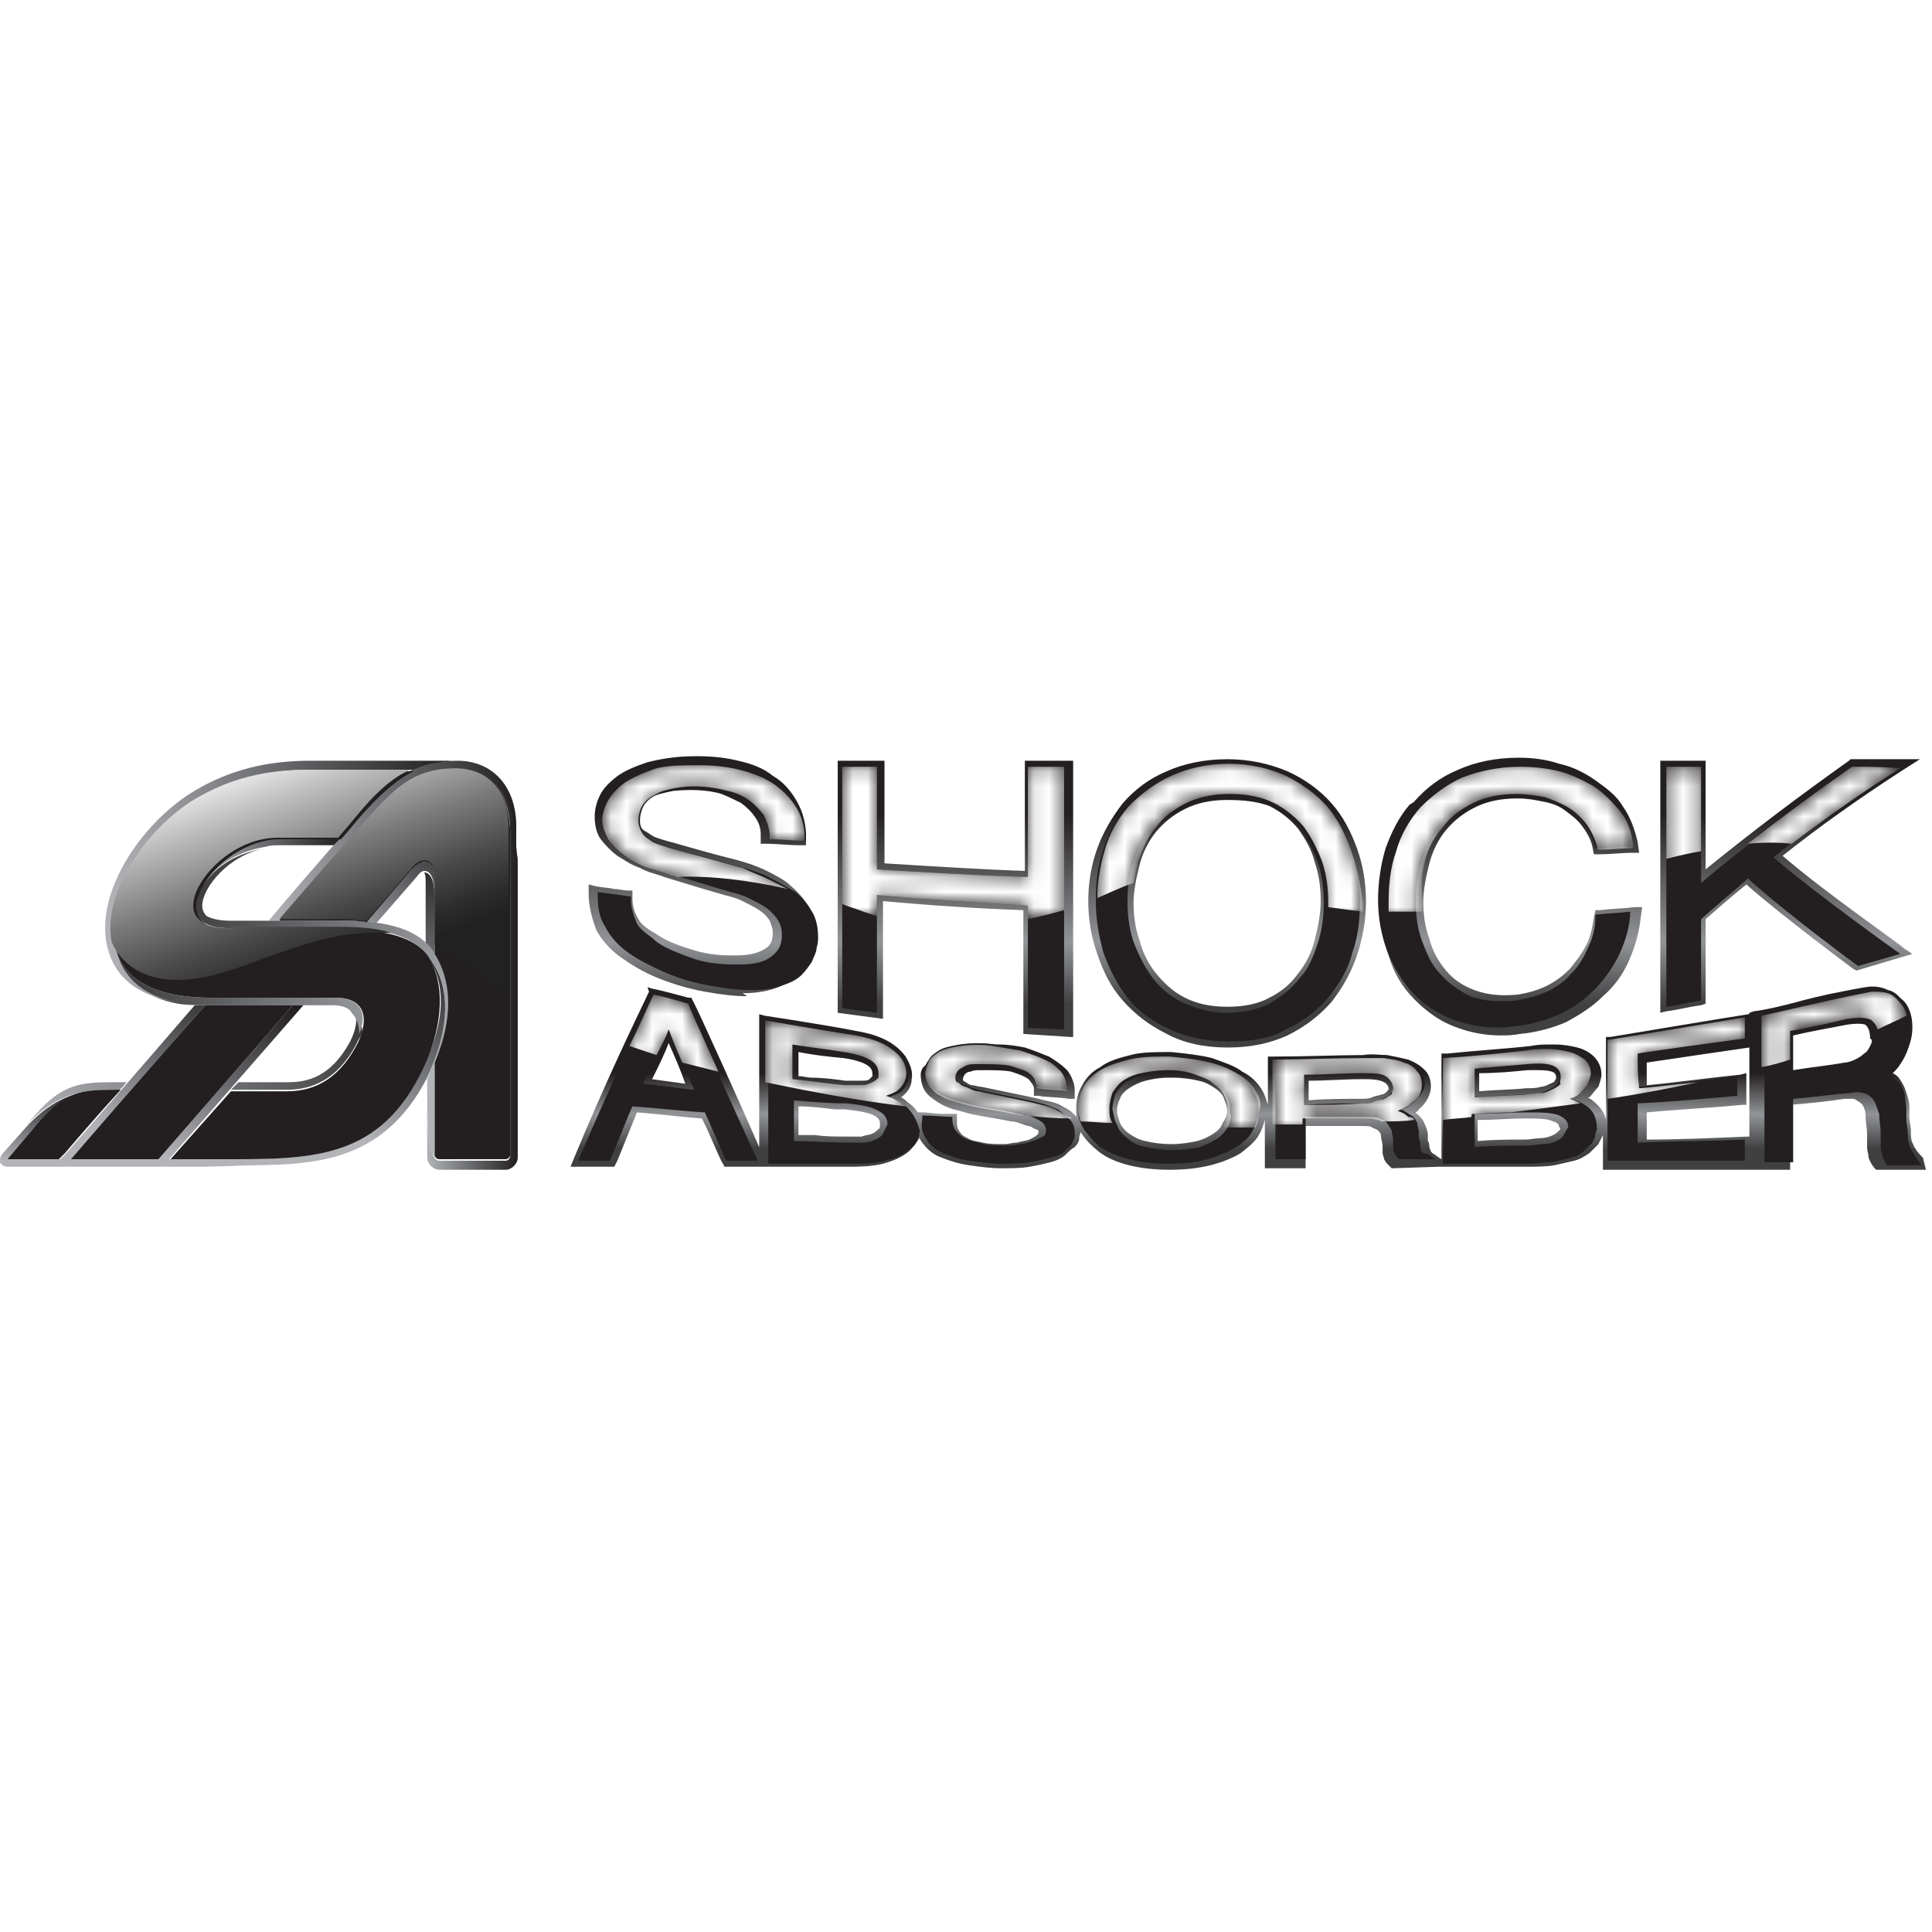 <svg id="Layer_1" xmlns="http://www.w3.org/2000/svg" viewBox="0 0 128 128" enable-background="new 0 0 128 128"><style>.st0{fill:url(#SVGID_1_)}.st1{fill:#231f20}.st2{filter:url(#Adobe_OpacityMaskFilter)}.st3{fill:url(#SVGID_3_)}.st4{fill:url(#SVGID_4_)}.st5{fill:url(#SVGID_5_)}.st6{fill:url(#SVGID_6_)}.st7{fill:url(#SVGID_7_)}.st8{mask:url(#SVGID_2_);fill:#FFF}.st9{fill:url(#SVGID_8_)}.st10{filter:url(#Adobe_OpacityMaskFilter_1_)}.st11{fill:url(#SVGID_10_)}.st12{fill:url(#SVGID_11_)}.st13{fill:url(#SVGID_12_)}.st14{fill:url(#SVGID_13_)}.st15{fill:url(#SVGID_14_)}.st16{fill:url(#SVGID_15_)}.st17{fill:url(#SVGID_16_)}.st18{fill:url(#SVGID_17_)}.st19{mask:url(#SVGID_9_)}.st19,.st20{fill:#FFF}.st21{fill:url(#SVGID_18_)}.st22{fill:url(#SVGID_19_)}.st23{fill:url(#SVGID_20_)}.st24{fill:url(#SVGID_21_)}.st25{fill:url(#SVGID_22_)}.st26{fill:url(#SVGID_23_)}.st27{fill:url(#SVGID_24_)}.st28{fill:url(#SVGID_25_)}.st29{fill:url(#SVGID_26_)}.st30{fill:url(#SVGID_27_)}.st31{fill:url(#SVGID_28_)}.st32{fill:url(#SVGID_29_)}.st33{fill:none}.st34{fill:url(#SVGID_30_)}</style><linearGradient id="SVGID_1_" gradientUnits="userSpaceOnUse" x1="83.115" y1="53.873" x2="83.115" y2="66.521"><stop offset="0" stop-color="#231f20"/><stop offset=".675" stop-color="#929497"/><stop offset="1" stop-color="#404041"/></linearGradient><path class="st0" d="M70.9 68.7l-3.1-.2v-.4-7.8c-2.9-.1-6-.3-9.3-.6V67.5l-3-.4V50.4h3.1v6.8c3.3.2 6.3.4 9.3.5v-2V50.4H71.1V68.7zm28.5-.1c-1 0-2-.2-2.8-.5-1.2-.4-2.1-1.1-2.9-1.9-.8-.8-1.4-1.8-1.7-2.9-.4-1.1-.6-2.3-.6-3.5 0-1.2.2-2.4.6-3.6.4-1.1.9-2.2 1.7-3.1.8-.9 1.7-1.6 2.9-2.1 1.1-.5 2.5-.8 4-.8.9 0 1.8.1 2.7.4.9.2 1.7.6 2.4 1.1.7.5 1.4 1 1.8 1.7.5.7.8 1.5 1 2.4l.1.7h-.4c-.8 0-1.5.1-2.3.1h-.3l-.1-.5c-.1-.5-.4-1-.7-1.4-.3-.4-.7-.7-1.1-1-.4-.3-.9-.5-1.5-.6-.5-.1-1-.2-1.6-.2h-.1c-1.1 0-2 .2-2.8.6-.8.4-1.4.9-1.9 1.5s-.9 1.4-1.1 2.2c-.2.8-.4 1.7-.4 2.5 0 .9.1 1.7.4 2.5.2.8.6 1.5 1.1 2.1.5.6 1.1 1 1.9 1.3.8.3 1.7.4 2.8.3.7-.1 1.4-.3 2-.6.6-.3 1.1-.7 1.5-1.1.4-.5.8-1 1.1-1.6.3-.6.4-1.2.5-1.8l.1-.5h.3c.8-.1 1.5-.1 2.3-.2h.5l-.1.7c-.1 1-.4 2-.8 2.9-.4.9-1 1.7-1.7 2.3-.7.7-1.5 1.2-2.4 1.7-.9.4-2 .7-3.1.8-.5.1-.9.1-1.3.1zm-18 .8h-.1c-1.5 0-2.9-.3-4-.9-1.2-.6-2.1-1.3-2.9-2.2-.8-.9-1.3-1.9-1.7-3.1-.4-1.1-.6-2.3-.6-3.5 0-1.2.2-2.4.6-3.5.4-1.1 1-2.1 1.7-3 .8-.9 1.7-1.6 2.9-2.1 1.1-.5 2.5-.8 4-.8s2.8.3 4 .8c1.1.5 2.1 1.2 2.9 2.1.8.9 1.3 1.9 1.7 3 .4 1.1.6 2.3.6 3.5 0 1.2-.2 2.4-.6 3.6-.4 1.2-1 2.2-1.7 3.1-.8.9-1.7 1.6-2.9 2.2-1.1.5-2.4.8-3.9.8zM81.3 53c-1.1 0-2 .2-2.8.6-.8.4-1.4.9-1.9 1.5s-.9 1.4-1.1 2.2c-.2.8-.4 1.7-.4 2.5s.1 1.7.4 2.5c.2.8.6 1.6 1.1 2.2.5.6 1.1 1.2 1.9 1.6.8.4 1.7.6 2.8.6h.1c1 0 2-.2 2.7-.6.8-.4 1.4-.9 1.9-1.6.5-.6.9-1.4 1.1-2.2.2-.8.4-1.7.4-2.6 0-.9-.1-1.7-.4-2.6-.2-.8-.6-1.5-1.1-2.2-.5-.6-1.1-1.1-1.9-1.5-.8-.3-1.7-.4-2.8-.4zM110 67.1V50.4h3v7.2c3.2-2.6 6.4-5 9.5-7.2l.1-.1H127.2l-1.1.7c-3.1 2-5.6 3.8-8 5.7 2.9 2.5 8 6 8 6.1l.6.4-3.7 1.1-.2-.1s-4.6-3.4-7.1-5.6c-1 .8-1.9 1.6-2.7 2.3V66.5l-.3.1c-.8.1-1.5.3-2.3.4l-.4.1zM49.5 66c-.8 0-1.7-.1-2.8-.3-1.1-.2-2.1-.5-3.1-.9s-1.8-.9-2.5-1.4c-.7-.5-1.3-1.2-1.6-1.8-.3-.8-.5-1.6-.5-2.4v-.6l.4.1c.4.1.9.1 1.3.2.3 0 .6.1.9.1h.3v.5c0 .5.1.9.4 1.4.2.4.7.7 1.2 1 .6.4 1.3.7 2.3 1 .9.3 1.8.4 2.7.4h.2c.8 0 1.6-.1 2.2-.6.2-.2.3-.5.3-.9 0-.3-.1-.5-.2-.8-.2-.3-.4-.5-.7-.7-.3-.2-.7-.4-1.1-.6-.4-.2-.8-.3-1.2-.4-1.4-.4-2.7-.8-4-1.2-.5-.2-1.1-.3-1.6-.6-.6-.2-1-.5-1.5-.8-.4-.3-.8-.7-1.1-1.1-.3-.4-.4-1-.4-1.5 0-.4.1-.9.3-1.3.2-.5.6-.9 1.1-1.3.5-.4 1.2-.7 2.1-1 .8-.2 1.8-.4 3.2-.4h.1c1 0 1.9.1 2.7.3.9.2 1.7.5 2.3 1 .7.4 1.2 1 1.6 1.7.4.7.6 1.5.6 2.3v.6H53c-.8 0-1.5-.1-2.3-.1h-.3v-.6c0-.4-.1-.8-.4-1.2-.2-.3-.5-.6-.9-.9-.4-.2-.8-.4-1.3-.6-1-.3-2.2-.3-3.2-.2-.5.1-.9.2-1.2.3-.3.1-.6.3-.8.6-.2.2-.3.5-.3.9 0 .2 0 .4.1.5.1.2.2.3.4.4.2.1.4.3.7.4.3.1.6.2 1 .3 1.4.4 2.8.8 4.4 1.2.7.2 1.3.4 1.9.7.6.3 1.2.6 1.6 1 .5.4.9.9 1.2 1.4.3.5.4 1.2.4 1.9 0 .2 0 .4-.1.7-.1.3-.2.7-.4 1-.2.3-.5.7-.8 1-.4.3-.8.6-1.4.8-.6.2-1.3.3-2.1.3l.3.2z"/><path class="st1" d="M43.3 51c.8-.3 1.9-.3 3.2-.3.9 0 1.8.1 2.6.3.8.2 1.6.5 2.2.9.6.4 1.1.9 1.5 1.5.4.6.6 1.3.6 2.1v.2c-.8 0-1.5-.1-2.3-.1v-.2c0-.5-.2-1-.4-1.4-.3-.4-.6-.7-1-1-.4-.3-.9-.5-1.4-.6-1.1-.3-2.3-.4-3.4-.2-.5.1-1 .2-1.3.4-.4.2-.7.4-.9.7-.2.3-.3.7-.3 1.1 0 .3.1.5.2.7.1.2.3.4.5.5.2.2.5.3.8.4.3.1.6.2 1 .3 1.5.4 2.9.8 4.4 1.2.6.2 1.3.4 1.8.7.6.3 1.1.6 1.6.9.5.4.8.8 1.1 1.3.3.5.4 1.1.4 1.7 0 .2 0 .4-.1.7 0 .3-.2.6-.3.9-.2.3-.4.6-.7.9-.3.3-.7.5-1.3.7-.5.2-1.2.3-2 .3s-1.7-.1-2.8-.3c-1.1-.2-2.1-.5-3-.9-.9-.4-1.7-.8-2.4-1.3s-1.2-1.1-1.5-1.7c-.4-.6-.5-1.3-.5-2.1v-.2c.8.1 1.5.2 2.2.3v.2c0 .6.2 1.1.4 1.6.3.5.9.8 1.3 1.2.7.5 1.6.8 2.4 1.1.9.3 1.8.4 2.8.4.9 0 2 0 2.7-.8.3-.3.4-.7.4-1.2 0-.4-.1-.7-.3-1-.2-.3-.5-.6-.8-.8-.3-.2-.7-.4-1.1-.6-.4-.2-.8-.3-1.2-.4-1.3-.4-2.7-.8-4-1.2-.5-.2-1.1-.3-1.6-.5s-1-.5-1.4-.8c-.4-.3-.7-.6-1-1-.2-.4-.4-.8-.4-1.3 0-.3.1-.7.3-1.1.2-.4.5-.8 1-1.2.5-.4 1.1-.8 2-1M70.5 50.8v17.4l-2.4-.1V60c-3.4-.2-6.6-.4-10-.7v7.8l-2.3-.3v-16h2.3v6.8c3.4.2 6.6.4 10 .5v-7.3h2.4zM78.3 66.4c-.8-.4-1.5-1-2-1.7s-.9-1.5-1.2-2.3c-.3-.9-.4-1.8-.4-2.7 0-.9.1-1.8.4-2.6.3-.8.6-1.6 1.2-2.3.5-.7 1.2-1.2 2-1.6.8-.4 1.8-.6 2.9-.6 1.1 0 2.1.2 2.9.6.8.4 1.5 1 2 1.6.5.7.9 1.5 1.2 2.3.3.9.4 1.8.4 2.7 0 .9-.1 1.8-.4 2.7-.3.9-.6 1.7-1.2 2.3-.5.7-1.2 1.2-2 1.7-.8.4-1.8.6-2.9.6-1 0-2-.3-2.9-.7m-.8-15c-1.1.5-2 1.2-2.8 2-.7.8-1.3 1.8-1.6 2.9-.4 1.1-.5 2.2-.5 3.4 0 1.2.2 2.3.5 3.4.4 1.1.9 2.1 1.6 3 .7.9 1.7 1.6 2.8 2.1 1.1.5 2.4.8 3.9.8s2.8-.2 3.8-.8c1.1-.5 2-1.2 2.8-2.1.7-.9 1.3-1.8 1.6-3 .4-1.1.5-2.3.5-3.4 0-1.2-.2-2.3-.6-3.4-.4-1.1-.9-2.1-1.6-2.9-.7-.8-1.7-1.5-2.7-2-1.1-.5-2.4-.8-3.8-.8-1.5 0-2.8.3-3.9.8M96.7 51.4c1.1-.5 2.4-.7 3.8-.7.9 0 1.7.1 2.6.3.8.2 1.6.6 2.3 1 .7.4 1.3 1 1.7 1.6.5.6.8 1.4.9 2.2v.3c-.8 0-1.5.1-2.3.1 0-.1 0-.1-.1-.2-.1-.6-.4-1.1-.7-1.5-.3-.4-.7-.8-1.2-1.1-.5-.3-1-.5-1.6-.7-.6-.2-1.2-.2-1.8-.2-1.1 0-2.1.2-2.9.6-.8.4-1.5 1-2 1.6-.5.7-.9 1.5-1.2 2.3-.3.9-.4 1.8-.4 2.7 0 .9.1 1.8.4 2.6.3.8.6 1.6 1.2 2.2.5.6 1.2 1.1 2 1.5.8.3 1.8.4 2.9.3.8-.1 1.5-.3 2.2-.6.6-.3 1.2-.7 1.6-1.2.5-.5.8-1 1.1-1.7.3-.6.5-1.3.5-2v-.2c.8-.1 1.5-.1 2.3-.2v.3c-.1 1-.4 1.9-.8 2.7-.4.8-1 1.6-1.6 2.2-.7.7-1.4 1.2-2.3 1.6-.9.4-1.9.7-3 .8-1.5.2-2.7 0-3.9-.4-1.1-.4-2-1-2.8-1.8-.7-.8-1.3-1.7-1.7-2.8-.4-1.1-.6-2.2-.6-3.4 0-1.2.2-2.4.5-3.4.4-1.1.9-2.1 1.6-2.9 1.3-.7 2.2-1.4 3.3-1.9M125.9 50.8c-2.8 1.8-5.6 3.7-8.4 6 2.9 2.5 8.4 6.4 8.4 6.4l-2.8.8s-4.9-3.6-7.3-5.8c-1 .9-2.1 1.8-3.1 2.7v5.4c-.8.1-1.5.3-2.3.4V50.9h2.3v7.6c3.3-2.8 6.8-5.3 10.1-7.6 1-.1 2-.1 3.1-.1z"/><defs><filter id="Adobe_OpacityMaskFilter" filterUnits="userSpaceOnUse" x="40" y="50.6" width="85.9" height="10.2"><feColorMatrix values="1 0 0 0 0 0 1 0 0 0 0 0 1 0 0 0 0 0 1 0"/></filter></defs><mask maskUnits="userSpaceOnUse" x="40" y="50.6" width="85.9" height="10.2" id="SVGID_2_"><g class="st2"><linearGradient id="SVGID_3_" gradientUnits="userSpaceOnUse" x1="46.704" y1="48.523" x2="46.704" y2="63.932"><stop offset="0" stop-color="#FFF"/><stop offset=".028" stop-color="#ececec"/><stop offset=".096" stop-color="#c4c4c4"/><stop offset=".17" stop-color="#a0a0a0"/><stop offset=".25" stop-color="#828282"/><stop offset=".338" stop-color="#6a6a6a"/><stop offset=".437" stop-color="#575757"/><stop offset=".553" stop-color="#4a4a4a"/><stop offset=".702" stop-color="#424242"/><stop offset="1" stop-color="#404040"/></linearGradient><path class="st3" d="M43.3 51c.8-.3 1.9-.3 3.2-.3.9 0 1.8.1 2.6.3.8.2 1.6.5 2.2.9.6.4 1.1.9 1.5 1.5.4.6.6 1.3.6 2.1v.2c-.8 0-1.5-.1-2.3-.1v-.2c0-.5-.2-1-.4-1.4-.3-.4-.6-.7-1-1-.4-.3-.9-.5-1.4-.6-1.1-.3-2.3-.4-3.4-.2-.5.1-1 .2-1.3.4-.4.2-.7.4-.9.7-.2.3-.3.7-.3 1.1 0 .3.1.5.2.7.1.2.3.4.5.5.2.2.5.3.8.4.3.1.6.2 1 .3 1.5.4 2.9.8 4.4 1.2.6.2 1.3.4 1.8.7.6.3 1.1.6 1.6.9.5.4.8.8 1.1 1.3.3.5.4 1.1.4 1.7 0 .2 0 .4-.1.7 0 .3-.2.6-.3.9-.2.3-.4.6-.7.9-.3.3-.7.5-1.3.7-.5.2-1.2.3-2 .3s-1.7-.1-2.8-.3c-1.1-.2-2.1-.5-3-.9-.9-.4-1.7-.8-2.4-1.3s-1.2-1.1-1.5-1.7c-.4-.6-.5-1.3-.5-2.1v-.2c.8.1 1.5.2 2.2.3v.2c0 .6.2 1.1.4 1.6.3.5.9.8 1.3 1.2.7.5 1.6.8 2.4 1.1.9.3 1.8.4 2.8.4.9 0 2 0 2.7-.8.3-.3.4-.7.4-1.2 0-.4-.1-.7-.3-1-.2-.3-.5-.6-.8-.8-.3-.2-.7-.4-1.1-.6-.4-.2-.8-.3-1.2-.4-1.3-.4-2.7-.8-4-1.2-.5-.2-1.1-.3-1.6-.5s-1-.5-1.4-.8c-.4-.3-.7-.6-1-1-.2-.4-.4-.8-.4-1.3 0-.3.1-.7.3-1.1.2-.4.5-.8 1-1.2.5-.4 1.1-.8 2-1"/><linearGradient id="SVGID_4_" gradientUnits="userSpaceOnUse" x1="63.223" y1="48.353" x2="63.223" y2="63.809"><stop offset="0" stop-color="#FFF"/><stop offset=".028" stop-color="#ececec"/><stop offset=".096" stop-color="#c4c4c4"/><stop offset=".17" stop-color="#a0a0a0"/><stop offset=".25" stop-color="#828282"/><stop offset=".338" stop-color="#6a6a6a"/><stop offset=".437" stop-color="#575757"/><stop offset=".553" stop-color="#4a4a4a"/><stop offset=".702" stop-color="#424242"/><stop offset="1" stop-color="#404040"/></linearGradient><path class="st4" d="M70.5 50.8v17.4l-2.4-.1V60c-3.4-.2-6.6-.4-10-.7v7.8l-2.3-.3v-16h2.3v6.8c3.4.2 6.6.4 10 .5v-7.3h2.4z"/><linearGradient id="SVGID_5_" gradientUnits="userSpaceOnUse" x1="81.293" y1="48.461" x2="81.293" y2="63.77"><stop offset="0" stop-color="#FFF"/><stop offset=".028" stop-color="#ececec"/><stop offset=".096" stop-color="#c4c4c4"/><stop offset=".17" stop-color="#a0a0a0"/><stop offset=".25" stop-color="#828282"/><stop offset=".338" stop-color="#6a6a6a"/><stop offset=".437" stop-color="#575757"/><stop offset=".553" stop-color="#4a4a4a"/><stop offset=".702" stop-color="#424242"/><stop offset="1" stop-color="#404040"/></linearGradient><path class="st5" d="M78.3 66.4c-.8-.4-1.5-1-2-1.7s-.9-1.5-1.2-2.3c-.3-.9-.4-1.8-.4-2.7 0-.9.1-1.8.4-2.6.3-.8.6-1.6 1.2-2.3.5-.7 1.2-1.2 2-1.6.8-.4 1.8-.6 2.9-.6 1.1 0 2.1.2 2.9.6.8.4 1.5 1 2 1.6.5.7.9 1.5 1.2 2.3.3.9.4 1.8.4 2.7 0 .9-.1 1.8-.4 2.7-.3.9-.6 1.7-1.2 2.3-.5.7-1.2 1.2-2 1.7-.8.4-1.8.6-2.9.6-1 0-2-.3-2.9-.7m-.8-15c-1.1.5-2 1.2-2.8 2-.7.8-1.3 1.8-1.6 2.9-.4 1.1-.5 2.2-.5 3.4 0 1.2.2 2.3.5 3.4.4 1.1.9 2.1 1.6 3 .7.9 1.7 1.6 2.8 2.1 1.1.5 2.4.8 3.9.8s2.8-.2 3.8-.8c1.1-.5 2-1.2 2.8-2.1.7-.9 1.3-1.8 1.6-3 .4-1.1.5-2.3.5-3.4 0-1.2-.2-2.3-.6-3.4-.4-1.1-.9-2.1-1.6-2.9-.7-.8-1.7-1.5-2.7-2-1.1-.5-2.4-.8-3.8-.8-1.5 0-2.8.3-3.9.8"/><linearGradient id="SVGID_6_" gradientUnits="userSpaceOnUse" x1="100.073" y1="48.465" x2="100.073" y2="63.874"><stop offset="0" stop-color="#FFF"/><stop offset=".028" stop-color="#ececec"/><stop offset=".096" stop-color="#c4c4c4"/><stop offset=".17" stop-color="#a0a0a0"/><stop offset=".25" stop-color="#828282"/><stop offset=".338" stop-color="#6a6a6a"/><stop offset=".437" stop-color="#575757"/><stop offset=".553" stop-color="#4a4a4a"/><stop offset=".702" stop-color="#424242"/><stop offset="1" stop-color="#404040"/></linearGradient><path class="st6" d="M96.7 51.4c1.1-.5 2.4-.7 3.8-.7.9 0 1.7.1 2.6.3.8.2 1.6.6 2.3 1 .7.4 1.3 1 1.7 1.6.5.6.8 1.4.9 2.2v.3c-.8 0-1.5.1-2.3.1 0-.1 0-.1-.1-.2-.1-.6-.4-1.1-.7-1.5-.3-.4-.7-.8-1.2-1.1-.5-.3-1-.5-1.6-.7-.6-.2-1.2-.2-1.8-.2-1.1 0-2.1.2-2.9.6-.8.4-1.5 1-2 1.6-.5.7-.9 1.5-1.2 2.3-.3.9-.4 1.8-.4 2.7 0 .9.1 1.8.4 2.6.3.8.6 1.6 1.2 2.2.5.6 1.2 1.1 2 1.5.8.3 1.8.4 2.9.3.8-.1 1.5-.3 2.2-.6.6-.3 1.2-.7 1.6-1.2.5-.5.8-1 1.1-1.7.3-.6.5-1.3.5-2v-.2c.8-.1 1.5-.1 2.3-.2v.3c-.1 1-.4 1.9-.8 2.7-.4.8-1 1.6-1.6 2.2-.7.7-1.4 1.2-2.3 1.6-.9.4-1.9.7-3 .8-1.5.2-2.7 0-3.9-.4-1.1-.4-2-1-2.8-1.8-.7-.8-1.3-1.7-1.7-2.8-.4-1.1-.6-2.2-.6-3.4 0-1.2.2-2.4.5-3.4.4-1.1.9-2.1 1.6-2.9 1.3-.7 2.2-1.4 3.3-1.9"/><linearGradient id="SVGID_7_" gradientUnits="userSpaceOnUse" x1="118.148" y1="48.46" x2="118.148" y2="63.996"><stop offset="0" stop-color="#FFF"/><stop offset=".028" stop-color="#ececec"/><stop offset=".096" stop-color="#c4c4c4"/><stop offset=".17" stop-color="#a0a0a0"/><stop offset=".25" stop-color="#828282"/><stop offset=".338" stop-color="#6a6a6a"/><stop offset=".437" stop-color="#575757"/><stop offset=".553" stop-color="#4a4a4a"/><stop offset=".702" stop-color="#424242"/><stop offset="1" stop-color="#404040"/></linearGradient><path class="st7" d="M125.9 50.8c-2.8 1.8-5.6 3.7-8.4 6 2.9 2.5 8.4 6.4 8.4 6.4l-2.8.8s-4.9-3.6-7.3-5.8c-1 .9-2.1 1.8-3.1 2.7v5.4c-.8.1-1.5.3-2.3.4V50.9h2.3v7.6c3.3-2.8 6.8-5.3 10.1-7.6 1-.1 2-.1 3.1-.1z"/></g></mask><path class="st8" d="M51 58.3l1.2.6c-2.6-.6-5.3-.9-7.3-.8-.2-.1-.4-.1-.6-.2-.5-.2-1.1-.3-1.6-.5s-1-.5-1.4-.8c-.4-.3-.7-.6-1-1-.2-.4-.4-.8-.4-1.3 0-.3.1-.7.3-1.1.2-.4.5-.8 1-1.2.5-.4 1.2-.7 2-1 .8-.3 1.9-.3 3.2-.3.9 0 1.8.1 2.6.3.8.2 1.6.5 2.2.9.6.4 1.1.9 1.5 1.5.4.6.6 1.3.6 2.1v.2c-.8 0-1.5-.1-2.3-.1v-.2c0-.5-.2-1-.4-1.4-.3-.4-.6-.7-1-1-.4-.3-.9-.5-1.4-.6-1.1-.3-2.3-.4-3.4-.2-.5.1-1 .2-1.3.4-.4.2-.7.4-.9.7-.2.3-.3.7-.3 1.1 0 .3.1.5.2.7.1.2.3.4.5.5.2.2.5.3.8.4.3.1.6.2 1 .3 1.5.4 2.9.8 4.4 1.2.6.3 1.2.5 1.8.8zm19.5-7.5h-2.4v7.3c-3.4-.1-6.6-.3-10-.5v-6.8h-2.3v9.1c.5.2.9.3 1.4.5l.9.3v-1.4c3.4.3 6.6.5 10 .7v.9c.9-.2 1.7-.4 2.4-.6v-9.5zm19 5.5c-.4-1.1-.9-2.1-1.6-2.9-.7-.8-1.7-1.5-2.7-2-1.1-.5-2.4-.8-3.8-.8s-2.7.3-3.8.8c-1.1.5-2 1.2-2.8 2-.7.8-1.3 1.8-1.6 2.9-.3 1-.5 2.1-.5 3.2.7-.3 1.5-.7 2.4-1 .1-.5.2-.9.3-1.4.3-.8.6-1.6 1.2-2.3.5-.7 1.2-1.2 2-1.6.8-.4 1.8-.6 2.9-.6 1.1 0 2.1.2 2.9.6.8.4 1.5 1 2 1.6.5.7.9 1.5 1.2 2.3.3.9.4 1.8.4 2.7v.3c.7.1 1.5.2 2.3.3v-.6c-.2-1.3-.4-2.4-.8-3.5zm4.9.8c.2-.9.6-1.6 1.2-2.3.5-.7 1.2-1.2 2-1.6.8-.4 1.8-.6 2.9-.6.6 0 1.2.1 1.8.2.6.2 1.1.4 1.6.7.5.3.9.7 1.2 1.1.3.4.6 1 .7 1.5 0 .1 0 .1.1.2.8 0 1.5-.1 2.3-.1v-.3c-.1-.8-.4-1.6-.9-2.2-.5-.6-1.1-1.2-1.7-1.6-.7-.4-1.5-.8-2.3-1-.8-.2-1.7-.3-2.6-.3-1.5 0-2.7.3-3.8.7-1.1.5-2 1.2-2.8 2-.7.8-1.3 1.8-1.6 2.9-.4 1.1-.5 2.3-.5 3.4v.6h2.3v-.7c-.2-.9-.1-1.8.1-2.6zm18.3-6.3h-2.3v6.1c.8-.2 1.6-.4 2.3-.5v-5.6zm10 0c-2.3 1.6-4.6 3.3-6.9 5.1 1-.1 2-.1 2.9 0 2.4-1.8 4.8-3.5 7.2-5-1.1-.1-2.1-.1-3.2-.1z"/><g><linearGradient id="SVGID_8_" gradientUnits="userSpaceOnUse" x1="82.884" y1="71.102" x2="82.884" y2="76.124"><stop offset="0" stop-color="#231f20"/><stop offset=".541" stop-color="#929497"/><stop offset="1" stop-color="#404041"/></linearGradient><path class="st9" d="M123.9 69.3c-.1.2-.2.4-.4.5-.2.2-.4.3-.6.4-.2.1-.5.2-.7.2-1.1.2-2.2.3-3.4.5v-1.1-1.2c1.3-.3 2.5-.5 3.5-.7.6-.1 1.1-.1 1.3 0 .1.1.3.3.3.9.2.1.1.3 0 .5zm-71 .4c1 .2 1.9.3 3 .4 1.9.3 1.9.8 1.9 1.1v.1l-.2.2c-.1.1-.3.1-.6.1h-1c-.7-.1-1.5-.2-2.2-.2-.3 0-.6-.1-.9-.1v-1.6zm74.5 7c-.2-.2-.4-.4-.5-.6-.1-.1-.1-.2-.2-.4s-.1-.4-.1-.7v-.1c0-.3-.1-.6-.1-.8v-.7c0-.4-.1-.7-.2-1-.1-.4-.3-.7-.5-1-.1-.1-.2-.2-.4-.3.2-.2.4-.4.5-.6.5-.7.7-1.5.7-2.4 0-.6-.1-1.2-.4-1.6-.3-.4-.6-.8-1.1-.9-.4-.2-.9-.3-1.5-.2-.6.1-1.1.2-1.6.3-1.1.2-2.3.5-3.4.8-.8.2-1.6.4-2.4.5l-.3.1v10.4h2.7v-.4V75v-1.8c1.2-.1 2.3-.2 3.6-.4h.4c.2 0 .3 0 .4.1.2.1.3.2.4.3.1.2.2.4.2.7v.1c0 .3.1.8.1 1.1v.9c0 .2.1.5.1.7.1.3.3.6.4.7l.1.1h3.3l-.2-.8zm-24.1-1.8c-.1.1-.2.2-.4.3-.2.1-.5.2-.8.2-.3 0-.7.1-1.1.1-1 0-2.1 0-3.1.1v-.7-.7c1.1 0 2.1-.1 3.1-.1.9 0 1.5 0 1.9.2.4.1.4.3.4.4.1 0 .1.1 0 .2zm-12.4-2.2c-.2.1-.5.1-.8.1-1.2 0-2.3 0-3.4.1v-1.3c1.2 0 2.3-.1 3.5-.1h.3c.7 0 1 .1 1.2.2.2.1.3.3.3.4 0 .1 0 .1-.1.2s-.2.2-.3.2c-.3.1-.5.1-.7.2zm10.3-1.8h.7c.7 0 1 .1 1.1.2 0 0 .1.1.1.3 0 0 0 .1-.1.2 0 .1-.1.1-.3.2-.2.1-.4.2-.6.2-.3.1-.6.1-1 .1-.9.1-2 .1-3.1.2v-.6-.6c1.2 0 2.2-.1 3.2-.2zM81 74.4c-.1.3-.3.5-.6.7-.3.2-.7.4-1.1.5-.5.1-1 .2-1.7.2s-1.3-.1-1.7-.2c-.5-.1-.8-.3-1.1-.5-.3-.2-.5-.5-.6-.7-.1-.3-.2-.6-.2-.8 0-.3.1-.6.2-.8.1-.3.3-.5.6-.7.3-.2.7-.4 1.1-.5.4-.1.9-.2 1.5-.2h.3c.7 0 1.3.1 1.7.2.5.1.8.3 1.1.5.3.2.5.4.6.7.1.3.2.5.2.8 0 .3-.1.5-.3.8zm-22.8.4c-.1.1-.2.2-.4.3-.2.1-.5.1-.7.2H56c-.7 0-1.3 0-2-.1h-1.1v-1.5-.4c.8 0 1.6.1 2.4.2h.7c.9.1 1.5.2 1.9.4.4.2.4.4.4.6 0 .1 0 .3-.1.3zm-15-3.3c.4-.8.8-1.6 1.1-2.4.4.9.8 1.8 1.1 2.7-.7-.1-1.5-.2-2.2-.3zm52.1 5.8H101.1c.6 0 1.3 0 1.9-.1.4-.1.9-.2 1.3-.3.4-.1.7-.3 1-.5l.6-.6.3-.6V75v2.5H116.2v-.4-.7-1.1h-.4c-2.4.1-4.5.2-6.7.2v-.9-.9c2.1-.2 4.3-.3 6.3-.5h.3v-.3-.7-1.1l-.4.1c-2 .2-4.1.5-6.2.7v-.7-.8c1.3-.2 6.1-.9 6.8-1l.3-.1V69v-.7-1.2l-.4.1c-.7.1-8.5 1.4-9.1 1.5h-.3v5.5c-.1-.5-.4-.9-.9-1.3-.1-.1-.2-.1-.3-.2h.1c.2-.2.4-.5.6-.7.1-.3.2-.6.2-.8 0-.5-.2-.9-.5-1.2-.3-.3-.7-.5-1.1-.6-.4-.1-.9-.2-1.5-.2h-.2c-.5 0-.9 0-1.4.1-1.8.2-3.6.3-5.5.5h-.4v7c-.2-.1-.4-.3-.6-.4l-.1-.1c0-.1-.1-.2-.1-.3 0-.1 0-.3-.1-.4v-.4c0-.2-.1-.5-.2-.7-.1-.3-.3-.5-.5-.7 0 0-.1 0-.1-.1.1-.1.2-.1.2-.2.5-.4.8-1 .8-1.5 0-.4-.1-.8-.4-1.1-.3-.3-.6-.5-1.1-.7-.4-.1-.9-.2-1.4-.3-.5 0-1-.1-1.6 0-1.5 0-3.9.1-5.9.1H84V73.2c-.1-.3-.2-.7-.4-1-.3-.5-.7-.9-1.3-1.2-.5-.4-1.2-.6-2-.9-.8-.2-1.7-.3-2.7-.4-1 0-2 0-2.7.2-.8.2-1.5.4-2 .8-.6.3-1 .8-1.2 1.2-.3.5-.4 1-.4 1.6v.5c-.2-.3-.5-.5-.9-.7-.3-.2-.7-.3-1.2-.4-.4-.1-.8-.2-1.3-.3-1-.2-1.9-.4-2.9-.6-.2 0-.4-.1-.6-.1-.1 0-.3-.1-.4-.2-.1 0-.1-.1-.2-.1v-.1c0-.2.1-.2.1-.3.1-.1.2-.2.4-.2.2-.1.4-.1.7-.1.8 0 1.5 0 2 .1.3.1.6.2.8.3.2.1.4.2.5.4.1.1.2.3.2.4v.5h.3c.4.1 1.6.1 2 .2h.4v-.4-.2c0-.4-.2-.9-.5-1.3-.3-.3-.7-.6-1.2-.9-.5-.2-1-.4-1.6-.6-.5-.1-1.1-.2-1.7-.2H66c-.9-.1-1.7-.1-2.3 0-.6.1-1.1.3-1.5.5-.4.2-.7.5-.9.9-.2.1-.3.4-.3.6 0 .4.1.8.3 1.1.2.3.5.5.8.7.3.2.7.4 1.1.5.4.1.7.2 1.1.3.9.2 1.8.3 2.7.5.3 0 .5.1.8.2.2.1.5.1.6.2.1.1.3.1.4.2v.1c0 .1 0 .1-.1.2s-.3.2-.5.3c-.3.1-.5.1-.8.2-.3 0-.6.1-.8.1h-.1c-.5 0-1 0-1.4-.1-.4-.1-.7-.1-1-.3-.2-.1-.4-.2-.5-.4-.1-.1-.2-.3-.2-.6v-.6h-.9c-.5 0-1-.1-1.4-.1h-.3c-.2-.3-.4-.5-.7-.7-.1-.1-.2-.2-.4-.3.4-.3.7-.7.7-1.2.1-.5-.1-1-.4-1.5-.8-1.1-2.1-1.5-3.3-1.7-2-.4-6-1-6-1l-.4-.1V76c-1-2.3-4.1-9.2-4.4-9.7l-.1-.2h-.2c-.4-.1-1.8-.5-2.4-.6l-.3-.1.1.3c-1 2.1-2.8 5.8-5 11.1l-.2.5h2.9l.2-.4c.4-1 .9-2.2 1.3-3.2 1.4.1 2.9.3 4.3.4l.3.6c.8 1.8 1 2.3 1.1 2.4l.1.2h8.2c.6 0 1.5 0 2.3-.2.7-.2 1.2-.4 1.7-.8.2-.2.5-.5.7-.9.1.1.1.2.2.3.3.4.7.8 1.3 1 .5.2 1.1.4 1.8.5.7.1 1.4.2 2.1.2.7 0 1.4 0 1.9-.1.6-.1 1-.2 1.4-.3.4-.1.8-.3 1-.5.2-.2.4-.4.6-.5.2-.2.3-.4.3-.6 0-.2.1-.3.1-.4.3.5.7.9 1.2 1.3s1.2.7 2 .9c.8.2 1.7.3 2.7.3 1 0 1.9-.1 2.7-.3.8-.2 1.5-.5 2-.8.5-.4 1-.8 1.2-1.2.2-.3.3-.7.4-1V77.4h2.7v-2.8h3.7c.4 0 .6 0 .7.1.2.1.3.1.4.2.1.1.2.2.2.4s.1.4.1.6v.5c0 .1.1.3.1.4.1.2.2.3.3.4l.1.1.1.1h.1l3-.1z"/><path class="st1" d="M43.3 65.9c-1 2-2.7 5.7-5 11h2.1c.5-1.1 1-2.5 1.5-3.6 1.6.1 3.2.3 4.8.4.2.4 1.3 3 1.4 3.2h2.1c-.2-.4-4.5-9.9-4.7-10.4-.2-.1-1.6-.5-2.2-.6zm-.7 5.9c.6-1.3 1.2-2.4 1.7-3.6.6 1.4 1.1 2.7 1.7 4-1.1-.1-2.2-.3-3.4-.4zM59.9 73.2c-.3-.2-.6-.4-1-.5.2-.1.5-.2.7-.3.7-.5.8-1.4.3-2.2-.7-1-1.9-1.3-3-1.5-2-.4-6-1-6-1v9.4h5.5c.7 0 1.5 0 2.2-.2.6-.1 1.1-.3 1.6-.7.3-.2.6-.6.7-1 0-.2.1-.3 0-.4-.2-.7-.5-1.2-1-1.6zm-7.4-4c1.2.2 2.3.3 3.4.5 2 .3 2.3.9 2.3 1.4 0 .1 0 .3-.1.4-.1.1-.2.2-.4.3-.2.1-.4.1-.7.2h-1.1c-1.2-.1-2.3-.3-3.5-.4.1-.8.1-1.6.1-2.4zm6 5.9c-.1.2-.3.3-.5.4-.2.1-.5.2-.8.2h-1.1c-1.2 0-2.4-.1-3.5-.1v-2.7c1.1.1 2.3.2 3.5.2.9.1 1.6.2 2.1.5.4.2.6.5.6.9l-.3.6zM70.9 74.2c.2.2.3.5.3.8v.3c0 .1-.1.3-.2.5s-.3.3-.5.5-.5.3-.9.4c-.4.1-.8.2-1.4.3-.5.1-1.2.1-1.9.1s-1.4-.1-2.1-.2c-.7-.1-1.2-.3-1.7-.5s-.9-.5-1.1-.9c-.3-.4-.4-.8-.3-1.3v-.3c.7 0 1.5.1 2 .1v.2c0 .3.1.6.3.8.2.2.4.4.7.5.3.1.7.2 1.1.3.4.1.9.1 1.4.1.3 0 .6 0 .9-.1.3 0 .6-.1.9-.2.3-.1.5-.2.7-.3.2-.1.2-.3.2-.5 0-.1-.1-.3-.2-.4-.1-.1-.3-.2-.5-.3-.2-.1-.4-.2-.7-.2-.3-.1-.5-.1-.8-.2-.9-.2-1.8-.3-2.7-.5-.4-.1-.7-.2-1.1-.3-.4-.1-.7-.3-1-.4-.3-.2-.5-.4-.7-.6-.2-.2-.3-.5-.3-.9 0-.2.1-.4.2-.7.1-.3.4-.5.7-.7.3-.2.8-.3 1.4-.4.8-.1 1.7-.1 2.2 0 .6.1 1.2.1 1.8.3.6.1 1.1.3 1.6.6.5.2.8.5 1.1.8.3.4.5.8.4 1.1v.2c-.4 0-1.6-.1-2-.2v-.2c0-.2-.1-.5-.3-.6-.2-.2-.4-.3-.6-.4-.3-.1-.5-.2-.9-.3-.7-.2-1.4-.2-2.1-.1-.3 0-.6.1-.8.1-.2.1-.4.2-.5.3-.1.1-.2.3-.2.5 0 .1 0 .2.1.3.1.1.2.2.3.2.1.1.3.1.5.2s.4.1.6.2c1 .2 1.9.4 2.9.6.5.1.9.2 1.3.3.4.1.8.3 1.1.4.4.3.6.5.8.7zM105 73.2c-.3-.2-.6-.3-1-.4.3-.1.5-.3.7-.4.2-.2.4-.4.5-.6.1-.2.2-.4.2-.7 0-.4-.1-.7-.4-.9-.2-.2-.6-.4-1-.5-.4-.1-.9-.2-1.4-.2-.5 0-1 0-1.5.1-1.8.2-3.7.3-5.5.5v7h5.4c.7 0 1.3-.1 1.8-.1.5-.1.9-.2 1.3-.3.4-.1.7-.3.9-.5l.5-.5c.1-.2.2-.4.2-.5 0-.2.1-.3.1-.4 0-.8-.3-1.3-.8-1.6zm-7.4-2.4c1.2-.1 2.4-.2 3.5-.3 2-.2 2.3.4 2.2.9 0 .1 0 .3-.1.4-.1.1-.2.2-.4.3-.2.1-.4.2-.7.3-.3.1-.6.1-1.1.1-1.2.1-2.4.1-3.5.2.1-.6.1-1.3.1-1.9zm6 4.4c-.1.2-.3.3-.5.4-.2.1-.5.2-.8.2-.3 0-.7.1-1.1.1-1.2 0-2.3 0-3.5.1v-2.2c1.2 0 2.3-.1 3.5-.1.9 0 1.6 0 2.1.2.4.2.6.4.6.8-.1.1-.2.3-.3.5zM126.7 76.3c-.1-.2-.2-.3-.2-.5-.1-.2-.1-.5-.1-.7 0-.3-.1-.7-.1-.9v-.7c0-.3-.1-.7-.1-1-.1-.3-.2-.6-.4-.8-.2-.2-.4-.4-.7-.5.3-.2.6-.5.9-.9.4-.7.7-1.4.7-2.2 0-.6-.1-1-.3-1.4-.2-.4-.5-.6-.9-.8-.4-.2-.8-.2-1.3-.2s-1 .1-1.5.3c-1.9.4-4 .9-5.8 1.3V77h1.9v-4.2c1.3-.1 2.6-.3 3.9-.4.4-.1.8 0 1 .1.2.1.4.3.5.5.1.2.2.5.3.8 0 .4.1.9.1 1.3v.9c0 .2.1.4.1.6l.3.6h2.3c-.3-.5-.5-.7-.6-.9zm-2.4-6.9c-.1.2-.3.4-.5.6-.2.2-.4.3-.7.4-.3.1-.5.2-.8.2-1.3.2-2.5.4-3.8.5v-3c1.3-.2 2.5-.5 3.8-.8.7-.2 1.3-.1 1.6.1.3.2.5.6.5 1.2 0 .4 0 .6-.1.8zM108.5 75.7c2.4-.1 4.7-.1 7.1-.2v1.4h-9.1v-8c.7-.1 8.6-1.4 9.1-1.5v1.4c-.8.1-6.6 1-7.1 1V72c2.2-.2 4.4-.4 6.6-.7v1.3c-2.2.2-4.4.4-6.6.5v2.6zM82.1 71.2c-.5-.3-1.1-.6-1.9-.8-.8-.2-1.6-.3-2.7-.4-1 0-1.9 0-2.7.2-.8.2-1.4.4-1.9.7-.5.3-.9.7-1.1 1.1-.2.4-.4.9-.4 1.4 0 .5.1.9.4 1.4.3.4.6.8 1.1 1.2.5.3 1.1.6 1.9.8.8.2 1.6.3 2.6.3s1.9-.1 2.6-.3c.7-.2 1.4-.5 1.9-.8.5-.3.9-.7 1.1-1.1.2-.4.4-.9.4-1.3 0-.5-.1-.9-.4-1.3 0-.4-.4-.8-.9-1.1zm-.7 3.4c-.2.3-.4.6-.7.8-.3.2-.7.4-1.2.6-.5.1-1.1.2-1.8.2s-1.3-.1-1.8-.2-.9-.3-1.2-.6c-.3-.2-.6-.5-.7-.9-.2-.3-.2-.7-.3-1 0-.3.1-.7.2-1 .2-.3.4-.6.7-.8.3-.2.7-.4 1.2-.5.5-.1 1.1-.2 1.8-.2s1.3.1 1.8.3c.5.2.9.3 1.2.6.3.2.6.5.7.8.2.3.2.6.2 1 .1.2 0 .6-.1.9zM94.2 76.3c-.1-.1-.1-.3-.1-.4 0-.2 0-.3-.1-.5V75c0-.2-.1-.4-.1-.6-.1-.2-.2-.4-.4-.5-.2-.1-.4-.3-.7-.4.4-.1.6-.3.9-.5.4-.4.7-.8.7-1.2 0-.3-.1-.6-.3-.9-.2-.2-.5-.4-.9-.6-.4-.1-.8-.2-1.3-.3-.5 0-1-.1-1.5 0-1.6.1-4.1.1-5.9.1v6.7h2V74h3.9c.4 0 .8 0 1 .1.2.1.4.2.5.3.1.2.2.3.3.5 0 .2.1.4.1.7v.5c0 .1 0 .2.1.3 0 .1.1.2.2.3l.1.1h2.4c-.2-.1-.4-.3-.6-.4-.1.1-.2 0-.3-.1zm-2.1-3.8c-.1.1-.3.2-.5.3-.1.1-.4.2-.6.2-.3.1-.6.1-.8.1-1.3 0-2.5 0-3.8.1v-2c1.3 0 2.6-.1 3.8-.1.7 0 1.3 0 1.6.2.3.2.5.4.5.8 0 .1-.1.3-.2.4z"/><defs><filter id="Adobe_OpacityMaskFilter_1_" filterUnits="userSpaceOnUse" x="41.7" y="65.7" width="84.6" height="9"><feColorMatrix values="1 0 0 0 0 0 1 0 0 0 0 0 1 0 0 0 0 0 1 0"/></filter></defs><mask maskUnits="userSpaceOnUse" x="41.7" y="65.7" width="84.6" height="9" id="SVGID_9_"><g class="st10"><linearGradient id="SVGID_10_" gradientUnits="userSpaceOnUse" x1="44.343" y1="65.462" x2="44.343" y2="74.363"><stop offset="0" stop-color="#FFF"/><stop offset=".036" stop-color="#e4e4e4"/><stop offset=".095" stop-color="#bebebe"/><stop offset=".162" stop-color="#9c9c9c"/><stop offset=".234" stop-color="#7f7f7f"/><stop offset=".314" stop-color="#686868"/><stop offset=".406" stop-color="#565656"/><stop offset=".516" stop-color="#494949"/><stop offset=".663" stop-color="#424242"/><stop offset="1" stop-color="#404040"/></linearGradient><path class="st11" d="M43.3 65.9c-1 2-2.7 5.7-5 11h2.1c.5-1.1 1-2.5 1.5-3.6 1.6.1 3.2.3 4.8.4.2.4 1.3 3 1.4 3.2h2.1c-.2-.4-4.5-9.9-4.7-10.4-.2-.1-1.6-.5-2.2-.6zm-.7 5.9c.6-1.3 1.2-2.4 1.7-3.6.6 1.4 1.1 2.7 1.7 4-1.1-.1-2.2-.3-3.4-.4z"/><linearGradient id="SVGID_11_" gradientUnits="userSpaceOnUse" x1="55.987" y1="65.478" x2="55.546" y2="74.35"><stop offset=".172" stop-color="#FFF"/><stop offset=".183" stop-color="#f7f7f7"/><stop offset=".248" stop-color="#cdcdcd"/><stop offset=".319" stop-color="#a7a7a7"/><stop offset=".393" stop-color="#878787"/><stop offset=".474" stop-color="#6d6d6d"/><stop offset=".563" stop-color="#595959"/><stop offset=".664" stop-color="#4b4b4b"/><stop offset=".788" stop-color="#424242"/><stop offset="1" stop-color="#404040"/></linearGradient><path class="st12" d="M59.9 73.2c-.3-.2-.6-.4-1-.5.2-.1.5-.2.7-.3.7-.5.8-1.4.3-2.2-.7-1-1.9-1.3-3-1.5-2-.4-6-1-6-1v9.4h5.5c.7 0 1.5 0 2.2-.2.6-.1 1.1-.3 1.6-.7.3-.2.6-.6.7-1 0-.2.1-.3 0-.4-.2-.7-.5-1.2-1-1.6zm-7.4-4c1.2.2 2.3.3 3.4.5 2 .3 2.3.9 2.3 1.4 0 .1 0 .3-.1.4-.1.1-.2.2-.4.3-.2.1-.4.1-.7.2h-1.1c-1.2-.1-2.3-.3-3.5-.4.1-.8.1-1.6.1-2.4zm6 5.9c-.1.2-.3.3-.5.4-.2.1-.5.2-.8.2h-1.1c-1.2 0-2.4-.1-3.5-.1v-2.7c1.1.1 2.3.2 3.5.2.9.1 1.6.2 2.1.5.4.2.6.5.6.9l-.3.6z"/><linearGradient id="SVGID_12_" gradientUnits="userSpaceOnUse" x1="66.128" y1="66.006" x2="66.128" y2="75.177"><stop offset=".166" stop-color="#FFF"/><stop offset=".171" stop-color="#fbfbfb"/><stop offset=".24" stop-color="#d0d0d0"/><stop offset=".315" stop-color="#a9a9a9"/><stop offset=".393" stop-color="#888"/><stop offset=".477" stop-color="#6e6e6e"/><stop offset=".569" stop-color="#595959"/><stop offset=".672" stop-color="#4b4b4b"/><stop offset=".797" stop-color="#434343"/><stop offset="1" stop-color="#404040"/></linearGradient><path class="st13" d="M70.9 74.2c.2.2.3.5.3.8v.3c0 .1-.1.3-.2.5s-.3.3-.5.5-.5.3-.9.4c-.4.1-.8.2-1.4.3-.5.1-1.2.1-1.9.1s-1.4-.1-2.1-.2c-.7-.1-1.2-.3-1.7-.5s-.9-.5-1.1-.9c-.3-.4-.4-.8-.3-1.3v-.3c.7 0 1.5.1 2 .1v.2c0 .3.1.6.3.8.2.2.4.4.7.5.3.1.7.2 1.1.3.4.1.9.1 1.4.1.3 0 .6 0 .9-.1.3 0 .6-.1.9-.2.3-.1.5-.2.7-.3.2-.1.2-.3.2-.5 0-.1-.1-.3-.2-.4-.1-.1-.3-.2-.5-.3-.2-.1-.4-.2-.7-.2-.3-.1-.5-.1-.8-.2-.9-.2-1.8-.3-2.7-.5-.4-.1-.7-.2-1.1-.3-.4-.1-.7-.3-1-.4-.3-.2-.5-.4-.7-.6-.2-.2-.3-.5-.3-.9 0-.2.1-.4.2-.7.1-.3.4-.5.7-.7.3-.2.8-.3 1.4-.4.8-.1 1.7-.1 2.2 0 .6.1 1.2.1 1.8.3.6.1 1.1.3 1.6.6.5.2.8.5 1.1.8.3.4.5.8.4 1.1v.2c-.4 0-1.6-.1-2-.2v-.2c0-.2-.1-.5-.3-.6-.2-.2-.4-.3-.6-.4-.3-.1-.5-.2-.9-.3-.7-.2-1.4-.2-2.1-.1-.3 0-.6.1-.8.1-.2.1-.4.2-.5.3-.1.1-.2.3-.2.5 0 .1 0 .2.1.3.1.1.2.2.3.2.1.1.3.1.5.2s.4.1.6.2c1 .2 1.9.4 2.9.6.5.1.9.2 1.3.3.4.1.8.3 1.1.4.4.3.6.5.8.7z"/><linearGradient id="SVGID_13_" gradientUnits="userSpaceOnUse" x1="100.232" y1="66.09" x2="100.683" y2="75.151"><stop offset=".235" stop-color="#FFF"/><stop offset=".242" stop-color="#f9f9f9"/><stop offset=".304" stop-color="#cecece"/><stop offset=".37" stop-color="#a8a8a8"/><stop offset=".441" stop-color="#888"/><stop offset=".517" stop-color="#6d6d6d"/><stop offset=".6" stop-color="#595959"/><stop offset=".694" stop-color="#4b4b4b"/><stop offset=".808" stop-color="#434343"/><stop offset="1" stop-color="#404040"/></linearGradient><path class="st14" d="M105 73.2c-.3-.2-.6-.3-1-.4.3-.1.5-.3.7-.4.2-.2.4-.4.5-.6.1-.2.2-.4.2-.7 0-.4-.1-.7-.4-.9-.2-.2-.6-.4-1-.5-.4-.1-.9-.2-1.4-.2-.5 0-1 0-1.5.1-1.8.2-3.7.3-5.5.5v7h5.4c.7 0 1.3-.1 1.8-.1.5-.1.9-.2 1.3-.3.4-.1.7-.3.9-.5l.5-.5c.1-.2.2-.4.2-.5 0-.2.1-.3.1-.4 0-.8-.3-1.3-.8-1.6zm-7.4-2.4c1.2-.1 2.4-.2 3.5-.3 2-.2 2.3.4 2.2.9 0 .1 0 .3-.1.4-.1.1-.2.2-.4.3-.2.1-.4.2-.7.3-.3.1-.6.1-1.1.1-1.2.1-2.4.1-3.5.2.1-.6.1-1.3.1-1.9zm6 4.4c-.1.2-.3.3-.5.4-.2.1-.5.2-.8.2-.3 0-.7.1-1.1.1-1.2 0-2.3 0-3.5.1v-2.2c1.2 0 2.3-.1 3.5-.1.9 0 1.6 0 2.1.2.4.2.6.4.6.8-.1.1-.2.3-.3.5z"/><linearGradient id="SVGID_14_" gradientUnits="userSpaceOnUse" x1="120.428" y1="65.54" x2="121.812" y2="74.454"><stop offset="0" stop-color="#FFF"/><stop offset=".036" stop-color="#e4e4e4"/><stop offset=".095" stop-color="#bebebe"/><stop offset=".162" stop-color="#9c9c9c"/><stop offset=".234" stop-color="#7f7f7f"/><stop offset=".314" stop-color="#686868"/><stop offset=".406" stop-color="#565656"/><stop offset=".516" stop-color="#494949"/><stop offset=".663" stop-color="#424242"/><stop offset="1" stop-color="#404040"/></linearGradient><path class="st15" d="M126.7 76.3c-.1-.2-.2-.3-.2-.5-.1-.2-.1-.5-.1-.7 0-.3-.1-.7-.1-.9v-.7c0-.3-.1-.7-.1-1-.1-.3-.2-.6-.4-.8-.2-.2-.4-.4-.7-.5.3-.2.6-.5.9-.9.4-.7.7-1.4.7-2.2 0-.6-.1-1-.3-1.4-.2-.4-.5-.6-.9-.8-.4-.2-.8-.2-1.3-.2s-1 .1-1.5.3c-1.9.4-4 .9-5.8 1.3V77h1.9v-4.2c1.3-.1 2.6-.3 3.9-.4.4-.1.8 0 1 .1.2.1.4.3.5.5.1.2.2.5.3.8 0 .4.1.9.1 1.3v.9c0 .2.1.4.1.6l.3.6h2.3c-.3-.5-.5-.7-.6-.9zm-2.4-6.9c-.1.2-.3.4-.5.6-.2.2-.4.3-.7.4-.3.1-.5.2-.8.2-1.3.2-2.5.4-3.8.5v-3c1.3-.2 2.5-.5 3.8-.8.7-.2 1.3-.1 1.6.1.3.2.5.6.5 1.2 0 .4 0 .6-.1.8z"/><linearGradient id="SVGID_15_" gradientUnits="userSpaceOnUse" x1="110.321" y1="65.454" x2="111.295" y2="74.391"><stop offset=".169" stop-color="#FFF"/><stop offset=".192" stop-color="#ededed"/><stop offset=".249" stop-color="#c5c5c5"/><stop offset=".311" stop-color="#a1a1a1"/><stop offset=".379" stop-color="#838383"/><stop offset=".452" stop-color="#6a6a6a"/><stop offset=".535" stop-color="#575757"/><stop offset=".632" stop-color="#4a4a4a"/><stop offset=".756" stop-color="#424242"/><stop offset="1" stop-color="#404040"/></linearGradient><path class="st16" d="M108.5 75.7c2.4-.1 4.7-.1 7.1-.2v1.4h-9.1v-8c.7-.1 8.6-1.4 9.1-1.5v1.4c-.8.1-6.6 1-7.1 1V72c2.2-.2 4.4-.4 6.6-.7v1.3c-2.2.2-4.4.4-6.6.5v2.6z"/><linearGradient id="SVGID_16_" gradientUnits="userSpaceOnUse" x1="77.566" y1="65.916" x2="77.566" y2="75.206"><stop offset=".245" stop-color="#FFF"/><stop offset=".296" stop-color="#e0e0e0"/><stop offset=".376" stop-color="#b6b6b6"/><stop offset=".46" stop-color="#919191"/><stop offset=".548" stop-color="#747474"/><stop offset=".641" stop-color="#5d5d5d"/><stop offset=".741" stop-color="#4d4d4d"/><stop offset=".852" stop-color="#434343"/><stop offset="1" stop-color="#404040"/></linearGradient><path class="st17" d="M82.1 71.2c-.5-.3-1.1-.6-1.9-.8-.8-.2-1.6-.3-2.7-.4-1 0-1.9 0-2.7.2-.8.2-1.4.4-1.9.7-.5.3-.9.7-1.1 1.1-.2.4-.4.9-.4 1.4 0 .5.1.9.4 1.4.3.4.6.8 1.1 1.2.5.3 1.1.6 1.9.8.8.2 1.6.3 2.6.3s1.9-.1 2.6-.3c.7-.2 1.4-.5 1.9-.8.5-.3.9-.7 1.1-1.1.2-.4.4-.9.4-1.3 0-.5-.1-.9-.4-1.3 0-.4-.4-.8-.9-1.1zm-.7 3.4c-.2.3-.4.6-.7.8-.3.2-.7.4-1.2.6-.5.1-1.1.2-1.8.2s-1.3-.1-1.8-.2-.9-.3-1.2-.6c-.3-.2-.6-.5-.7-.9-.2-.3-.2-.7-.3-1 0-.3.1-.7.2-1 .2-.3.4-.6.7-.8.3-.2.7-.4 1.2-.5.5-.1 1.1-.2 1.8-.2s1.3.1 1.8.3c.5.2.9.3 1.2.6.3.2.6.5.7.8.2.3.2.6.2 1 .1.2 0 .6-.1.9z"/><linearGradient id="SVGID_17_" gradientUnits="userSpaceOnUse" x1="89.681" y1="66.269" x2="89.681" y2="75.436"><stop offset=".148" stop-color="#FFF"/><stop offset=".187" stop-color="#ebebeb"/><stop offset=".287" stop-color="#bebebe"/><stop offset=".392" stop-color="#979797"/><stop offset=".499" stop-color="#787878"/><stop offset=".61" stop-color="#5f5f5f"/><stop offset=".727" stop-color="#4e4e4e"/><stop offset=".851" stop-color="#434343"/><stop offset="1" stop-color="#404040"/></linearGradient><path class="st18" d="M94.2 76.3c-.1-.1-.1-.3-.1-.4 0-.2 0-.3-.1-.5V75c0-.2-.1-.4-.1-.6-.1-.2-.2-.4-.4-.5-.2-.1-.4-.3-.7-.4.4-.1.6-.3.9-.5.4-.4.7-.8.7-1.2 0-.3-.1-.6-.3-.9-.2-.2-.5-.4-.9-.6-.4-.1-.8-.2-1.3-.3-.5 0-1-.1-1.5 0-1.6.1-4.1.1-5.9.1v6.7h2V74h3.9c.4 0 .8 0 1 .1.2.1.4.2.5.3.1.2.2.3.3.5 0 .2.1.4.1.7v.5c0 .1 0 .2.1.3 0 .1.1.2.2.3l.1.1h2.4c-.2-.1-.4-.3-.6-.4-.1.1-.2 0-.3-.1zm-2.1-3.8c-.1.1-.3.2-.5.3-.1.1-.4.2-.6.2-.3.1-.6.1-.8.1-1.3 0-2.5 0-3.8.1v-2c1.3 0 2.6-.1 3.8-.1.7 0 1.3 0 1.6.2.3.2.5.4.5.8 0 .1-.1.3-.2.4z"/></g></mask><path class="st19" d="M126.1 66.7c.1.2.2.4.2.6-.6.3-1.3.6-1.9.9-.1-.3-.2-.4-.4-.6-.3-.2-.9-.2-1.6-.1-1.3.3-2.5.6-3.8.8v1.9c-.6.2-1.3.4-1.9.5v-3.4c1.8-.4 3.9-.9 5.8-1.3l1.5-.3c.5 0 .9 0 1.3.2.2.1.5.4.8.8zm-42.9 5.6c-.2-.4-.6-.8-1.1-1.1-.5-.3-1.1-.6-1.9-.8-.8-.2-1.6-.3-2.7-.4-1 0-1.9 0-2.7.2-.8.2-1.4.4-1.9.7-.5.3-.9.7-1.1 1.1-.2.4-.4.9-.4 1.4 0 .3.1.6.2.9.7 0 1.4.1 2.1.1-.2-.3-.2-.6-.2-1 0-.3.1-.7.2-1 .2-.3.4-.6.7-.8.3-.2.7-.4 1.2-.5.5-.1 1.1-.2 1.8-.2s1.3.1 1.8.3c.5.2.9.3 1.2.6.3.2.6.5.7.8.2.3.2.6.2 1 0 .3-.1.6-.2 1v.1h2.1c.1-.3.2-.7.2-1 .2-.5.1-1-.2-1.4zm10.5 1.9c-.7.1-1.5.1-2.2.1-.1-.1-.2-.1-.3-.1-.2-.1-.6-.1-1-.1h-3.9v.4h-2v-4.3c1.8 0 4.3-.1 5.9-.1h1.5c.5.1.9.1 1.3.3.4.1.7.3.9.6.2.2.3.5.3.9 0 .5-.2.9-.7 1.2-.2.2-.5.3-.9.5.3.1.5.2.7.4.3 0 .4.1.4.2zm-1.4-2.1c0-.3-.2-.6-.5-.8-.3-.2-.9-.2-1.6-.2-1.3 0-2.5.1-3.8.1v2c1.3 0 2.5 0 3.8-.1.3 0 .6 0 .8-.1.3-.1.5-.1.7-.2.2-.1.3-.2.5-.3 0-.1.1-.3.1-.4zm-22.2 1.5c-.3-.2-.7-.3-1.1-.4-.4-.1-.8-.2-1.3-.3-1-.2-1.9-.4-2.9-.6-.2 0-.4-.1-.6-.2-.2-.1-.3-.1-.5-.2-.1-.1-.2-.2-.3-.2-.1-.1-.1-.2-.1-.3 0-.2.1-.4.2-.5.1-.1.3-.2.5-.3.2-.1.5-.1.8-.1.7 0 1.5 0 2.1.1l.9.3c.3.1.5.3.6.4.2.2.2.4.3.6v.2c.4.1 1.6.1 2 .2v-.2c0-.3-.1-.7-.4-1.1-.3-.3-.6-.6-1.1-.8-.4-.2-1-.4-1.6-.6l-1.8-.3c-.6-.1-1.5-.1-2.2 0-.6.1-1.1.2-1.4.4-.3.2-.6.4-.7.7-.1.3-.2.5-.2.7 0 .3.1.6.3.9.2.2.4.5.7.6.3.2.6.3 1 .4.3.1.7.2 1.1.3.9.2 1.8.3 2.7.5.2 0 .5.1.7.1 1 .1 2.1.2 3.2.2 0 0 0-.1-.1-.1-.2 0-.4-.2-.8-.4zm-26.8-7.7c-.4.8-.9 2-1.6 3.4l1.8.6c.3-.6.6-1.1.8-1.7.3.8.6 1.5.9 2.2l2.4.6c-1-2.2-1.9-4.2-2-4.5-.3-.1-1.7-.5-2.3-.6zm16.6 7.3l.1.1c-3.3-.4-6.4-1-9.3-1.6v-4.1s4 .7 6 1c1.1.2 2.3.6 3 1.5.5.7.5 1.6-.3 2.2-.2.1-.4.2-.7.3.6.2.9.4 1.2.6zm-1.7-2.1c0-.5-.3-1.1-2.3-1.4-1.2-.2-2.2-.3-3.4-.5v2.3c1.2.1 2.3.3 3.5.4h1.1c.3 0 .5-.1.7-.2.2-.1.3-.2.4-.3v-.3zm47.2 0c0 .2-.1.4-.2.7-.1.2-.3.4-.5.6-.2.2-.4.3-.7.4.3.1.5.2.7.3-1.5.2-3 .4-4.6.6-.9 0-1.7.1-2.6.1v.2c-.6.1-1.3.1-1.9.2v-4.1c1.8-.1 3.7-.3 5.5-.5.5-.1 1-.1 1.5-.1s1 .1 1.4.2c.4.1.7.3 1 .5.2.2.4.5.4.9zm-2 .3c0-.5-.2-1.1-2.2-.9-1.2.1-2.4.2-3.5.3v1.9c1.2-.1 2.4-.1 3.5-.2.4 0 .8-.1 1.1-.1.3-.1.5-.2.7-.3.2-.1.3-.2.4-.3-.1-.1 0-.3 0-.4zm5.1-1.6c.5-.1 6.3-.9 7.1-1v-1.4c-.6.1-8.4 1.4-9.1 1.5v3.9c2.1-.3 4.1-.7 6-1.1-1.3.1-2.6.3-3.9.4-.1-.8-.1-1.6-.1-2.3z"/></g><g><path class="st20" d="M29.1 77.3c-.4 0-.8-.3-.8-.8v-5c-3 5.8-7.6 5.8-12.6 5.8H.5c-.2 0-.4-.1-.4-.3-.1-.2 0-.4.1-.5l2.2-2.6c1.8-2.1 3.1-2.2 5.2-2.2h.9l4.5-5.1c-2.7-.2-4.5-1.1-5.3-2.7-1.8-3.4 1.2-8.6 4.9-11 3.2-2.1 6.2-2.3 8.2-2.3H30.4c2.4 0 3.9 1.7 3.9 4.6v21.5c0 .4-.3.8-.8.8h-4.4zm-9-10.8s0 .1 0 0l-4.5 5.1H19c1.2 0 2.8-.3 4.2-2.7.4-.8.6-1.6.3-2-.2-.4-.9-.5-1.3-.5h-2.1zm8-8.9c-.1 0-.3.1-.6.4l-2.7 3.1c1.5.2 2.6.6 3.4 1.4v-4.2c.1-.5 0-.7-.1-.7.1 0 .1 0 0 0zM18.5 56c-2.8 0-5.2 2.6-5.2 4 0 .3.1.5.4.7.3.2.9.4 1.6.4h2.4l4.3-4.9v-.1h-3.5z"/><linearGradient id="SVGID_18_" gradientUnits="userSpaceOnUse" x1="28.259" y1="64.233" x2="34.261" y2="64.233"><stop offset="0" stop-color="#b2b4b7"/><stop offset=".54" stop-color="#626366"/><stop offset="1" stop-color="#231f20"/></linearGradient><path class="st21" d="M31.5 51.2c1.5.5 2.3 1.9 2.3 3.9v21.5c0 .1-.1.3-.3.3h-4.4c-.4 0-.8-.6-.8-4.2v4c0 .4.4.8.8.8h4.4c.4 0 .8-.4.8-.8V56.9c-.3-1.7.1-4.9-2.8-5.7z"/><linearGradient id="SVGID_19_" gradientUnits="userSpaceOnUse" x1="17.756" y1="55.722" x2="34.261" y2="55.722"><stop offset="0" stop-color="#b2b4b7"/><stop offset=".54" stop-color="#626366"/><stop offset="1" stop-color="#231f20"/></linearGradient><path class="st22" d="M30.3 50.4c-2.8 0-4.2 1-6.6 3.8-.1.1-2.7 3-5.9 6.8h.7c3.1-3.6 5.6-6.4 5.6-6.4 2.4-2.8 3.7-3.6 6.2-3.6.4 0 .8.1 1.1.2 3 .9 2.6 4 2.8 5.8v-2c.1-2.8-1.5-4.6-3.9-4.6z"/><linearGradient id="SVGID_20_" gradientUnits="userSpaceOnUse" x1="28.603" y1="70.048" x2="28.433" y2="56.426"><stop offset="0" stop-color="#b2b4b7"/><stop offset=".54" stop-color="#626366"/><stop offset="1" stop-color="#231f20"/></linearGradient><path class="st23" d="M28.8 63.2l-.1-.1c-.1-.2-.3-.4-.5-.5v-4.2c0-.5-.1-.6-.1-.6.4 0 .7.5.7 1.7v3.7c0-.1 0 0 0 0zm.3 13.6c-.1 0-.3-.1-.3-.3v-6.1c-.2.4-.3.8-.5 1.1v1c0 3.6.3 4.3.8 4.3z"/><linearGradient id="SVGID_21_" gradientUnits="userSpaceOnUse" x1="23.639" y1="63.705" x2="30.777" y2="55.228"><stop offset="0" stop-color="#b2b4b7"/><stop offset=".54" stop-color="#626366"/><stop offset="1" stop-color="#231f20"/></linearGradient><path class="st24" d="M28.1 57.1c-.3 0-.6.2-.9.6l-2.9 3.4c.2 0 .4 0 .6.1l2.7-3.1c.2-.3.4-.4.5-.4.5 0 .7.6.7 1.9v-1.3c0-1-.4-1.2-.7-1.2z"/><linearGradient id="SVGID_22_" gradientUnits="userSpaceOnUse" x1="4.118" y1="77.853" x2="26.299" y2="62.782"><stop offset="0" stop-color="#b2b4b7"/><stop offset=".54" stop-color="#626366"/><stop offset="1" stop-color="#231f20"/></linearGradient><path class="st25" d="M8.4 71.7c-.2.2-.3.4-.5.5h-.4c-.6 0-1.2 0-1.7.1-1.3.2-2.6.7-4.1 2.3l.6-.7c1.8-2.1 3.1-2.2 5.2-2.2h.9zm15.1-4.6c.2.4.1 1.1-.3 1.9-1.3 2.4-2.9 2.7-4.1 2.7h-3.3l-.5.5H19c1.6 0 3.3-.6 4.6-3 .1-.3.3-.5.4-.8 0-.6-.2-1-.5-1.3z"/><linearGradient id="SVGID_23_" gradientUnits="userSpaceOnUse" x1="29.178" y1="64.967" x2="3.24" y2="65.911"><stop offset="0" stop-color="#b2b4b7"/><stop offset=".54" stop-color="#626366"/><stop offset="1" stop-color="#231f20"/></linearGradient><path class="st26" d="M22.1 66.1H14c-3.1 0-5.1-.8-6-2.4-.2-.4-.3-.8-.4-1.2.3 2.2 1.9 3.6 4.2 4 .6.1 1.4.1 2.1.1H22c.5 0 1.1.1 1.3.5.3.3.5.8.5 1.4.5-1.2.3-2.4-1.7-2.4z"/><linearGradient id="SVGID_24_" gradientUnits="userSpaceOnUse" x1="7.029" y1="58.447" x2="29.993" y2="58.447"><stop offset="0" stop-color="#b2b4b7"/><stop offset=".54" stop-color="#626366"/><stop offset="1" stop-color="#231f20"/></linearGradient><path class="st27" d="M29.9 50.4h-9.2c-2 0-5.1.2-8.3 2.3-3.7 2.5-6.7 7.6-4.9 11.1.7 1.4 2.2 2.3 4.3 2.6-2.4-.4-3.9-1.8-4.2-4-.6-3.1 2-7.1 5.1-9.2 3-2 6-2.2 8-2.2h6.7c.8-.4 1.6-.5 2.5-.6.1.1 0 0 0 0z"/><linearGradient id="SVGID_25_" gradientUnits="userSpaceOnUse" x1="12.917" y1="57.539" x2="22.551" y2="57.539"><stop offset="0" stop-color="#b2b4b7"/><stop offset=".54" stop-color="#626366"/><stop offset="1" stop-color="#231f20"/></linearGradient><path class="st28" d="M17.6 56.1c.3-.1.6-.1.9-.1h3.6l.5-.5h-4c-2.8 0-5.2 2.4-5.6 4 1-2.2 2.8-3.1 4.6-3.4z"/><linearGradient id="SVGID_26_" gradientUnits="userSpaceOnUse" x1="32.042" y1="67.478" x2="7.937" y2="57.785"><stop offset="0" stop-color="#b2b4b7"/><stop offset=".54" stop-color="#626366"/><stop offset="1" stop-color="#231f20"/></linearGradient><path class="st29" d="M28.7 63c-1-1.4-2.9-2-6-2h-7.4c-.7 0-1.2-.1-1.6-.3-.2-.2-.3-.4-.3-.7 0-1.2 1.8-3.4 4.2-3.8-1.8.3-3.6 1.1-4.7 3.4v.4c0 .5.2.8.6 1.1.4.3 1 .4 1.9.4h7.4c2.6 0 4.5.5 5.4 1.7 1.8 1.8 1.6 4.9.1 8.3.2-.3.4-.7.5-1.1 1.7-3.9.7-6.3-.1-7.4z"/><linearGradient id="SVGID_27_" gradientUnits="userSpaceOnUse" x1="21.377" y1="73.677" x2="29.011" y2="62.054"><stop offset="0" stop-color="#b2b4b7"/><stop offset=".54" stop-color="#626366"/><stop offset="1" stop-color="#231f20"/></linearGradient><path class="st30" d="M28.2 63.2l.1.1c1 1.4 1.4 3.7 0 6.8-1.2 2.8-2.7 4.4-4.4 5.3-2.3 1.3-4.4 1.7-10.4 1.8h2.2c4.9 0 9.6 0 12.6-5.8 1.5-3.2 1.7-6.3-.1-8.2z"/><linearGradient id="SVGID_28_" gradientUnits="userSpaceOnUse" x1="11.946" y1="76.461" x2="11.783" y2="71.876"><stop offset="0" stop-color="#b2b4b7"/><stop offset=".54" stop-color="#626366"/><stop offset="1" stop-color="#231f20"/></linearGradient><path class="st31" d="M4 76.8H.6l2.2-2.6c1.1-1.3 2-1.7 3.1-1.9-1.3.2-2.6.7-4.1 2.3L.2 76.4c-.2.2-.2.4-.2.6.1.2.3.3.5.3H13.4c6-.1 8.2-.5 10.4-1.8-2.3 1.2-5 1.3-8.2 1.3H4z"/><linearGradient id="SVGID_29_" gradientUnits="userSpaceOnUse" x1="10.119" y1="76.288" x2="14.81" y2="64.971"><stop offset="0" stop-color="#b2b4b7"/><stop offset=".54" stop-color="#626366"/><stop offset="1" stop-color="#231f20"/></linearGradient><path class="st32" d="M10.5 76.8l8.9-10.2h.7l-8.9 10.2h-.7zm-5.8 0s4.3-5 8.9-10.2h-.7c-4.4 5.1-8.5 9.8-8.6 9.9l-.3.3h.7z"/><path class="st33" d="M23.5 75.5"/><g><path class="st1" d="M19.4 66.6l-8.9 10.2H4.7s4.3-5 8.9-10.2H19.4zM30.3 51c-2.5 0-3.8.8-6.2 3.6 0 0-2.5 2.8-5.6 6.4h4.3c.5 0 1 0 1.5.1l2.9-3.4c.3-.4.7-.6.9-.6.3 0 .7.2.7 1.2v4.9c.7 1.1 1.6 3.4 0 7.2v6.1c0 .1.1.3.3.3h4.4c.1 0 .3-.1.3-.3V55c-.1-2.4-1.2-4-3.5-4z"/><path class="st1" d="M28.3 70.2c-2.7 6.3-7 6.6-12.6 6.6h-4.4l4-4.5H19c1.6 0 3.3-.6 4.6-3 .7-1.3 1-3.2-1.4-3.2H14c-3.1 0-5.1-.8-6-2.4-1.6-3.2 1.2-8 4.7-10.4 3-2 6-2.2 8-2.2h6.7c-1.2.6-2.3 1.6-3.7 3.2 0 0-.4.5-1.1 1.3h-4c-3 0-5.6 2.8-5.6 4.5 0 .5.2.8.6 1.1.4.3 1 .4 1.9.4h7.4c2.7 0 4.6.5 5.5 1.8.8 1.3 1.2 3.6-.1 6.8zm-24 6.2c.1-.1 1.5-1.8 3.7-4.2h-.5c-2 0-3.1.1-4.8 2L.5 76.8h3.4l.4-.4z"/></g><linearGradient id="SVGID_30_" gradientUnits="userSpaceOnUse" x1="17.432" y1="49.363" x2="22.921" y2="64.293"><stop offset="0" stop-color="#FFF"/><stop offset=".238" stop-color="#bebebe"/><stop offset=".506" stop-color="#7b7b7b"/><stop offset=".732" stop-color="#4a4a4a"/><stop offset=".903" stop-color="#2c2c2c"/><stop offset="1" stop-color="#212121"/></linearGradient><path class="st34" d="M33.7 55v11c-1.8-1.6-3.5-2.5-4.9-3.4v-4.4c0-1-.4-1.2-.7-1.2-.3 0-.6.2-.9.6L24.3 61c-.5 0-.9-.1-1.5-.1h-4.3c3.1-3.6 5.6-6.4 5.6-6.4 2.4-2.8 3.7-3.6 6.2-3.6 2.3.1 3.4 1.7 3.4 4.1zm-18.4 6.5c-.8 0-1.5-.1-1.9-.4-.4-.3-.6-.6-.6-1.1 0-1.7 2.6-4.5 5.6-4.5h4c.7-.8 1.1-1.3 1.1-1.3 1.4-1.7 2.5-2.7 3.7-3.2h-6.7c-2 0-4.9.2-8 2.2-3.1 2.1-5.7 6.1-5.1 9.2.2.5 1.7 3.9 7.8 1.9l.9-.3c2.7-1 4.9-1.8 7-2.1 1-.1 2.1-.1 2.8-.1-.9-.3-2.1-.4-3.4-.4h-7.2z"/></g></svg>
